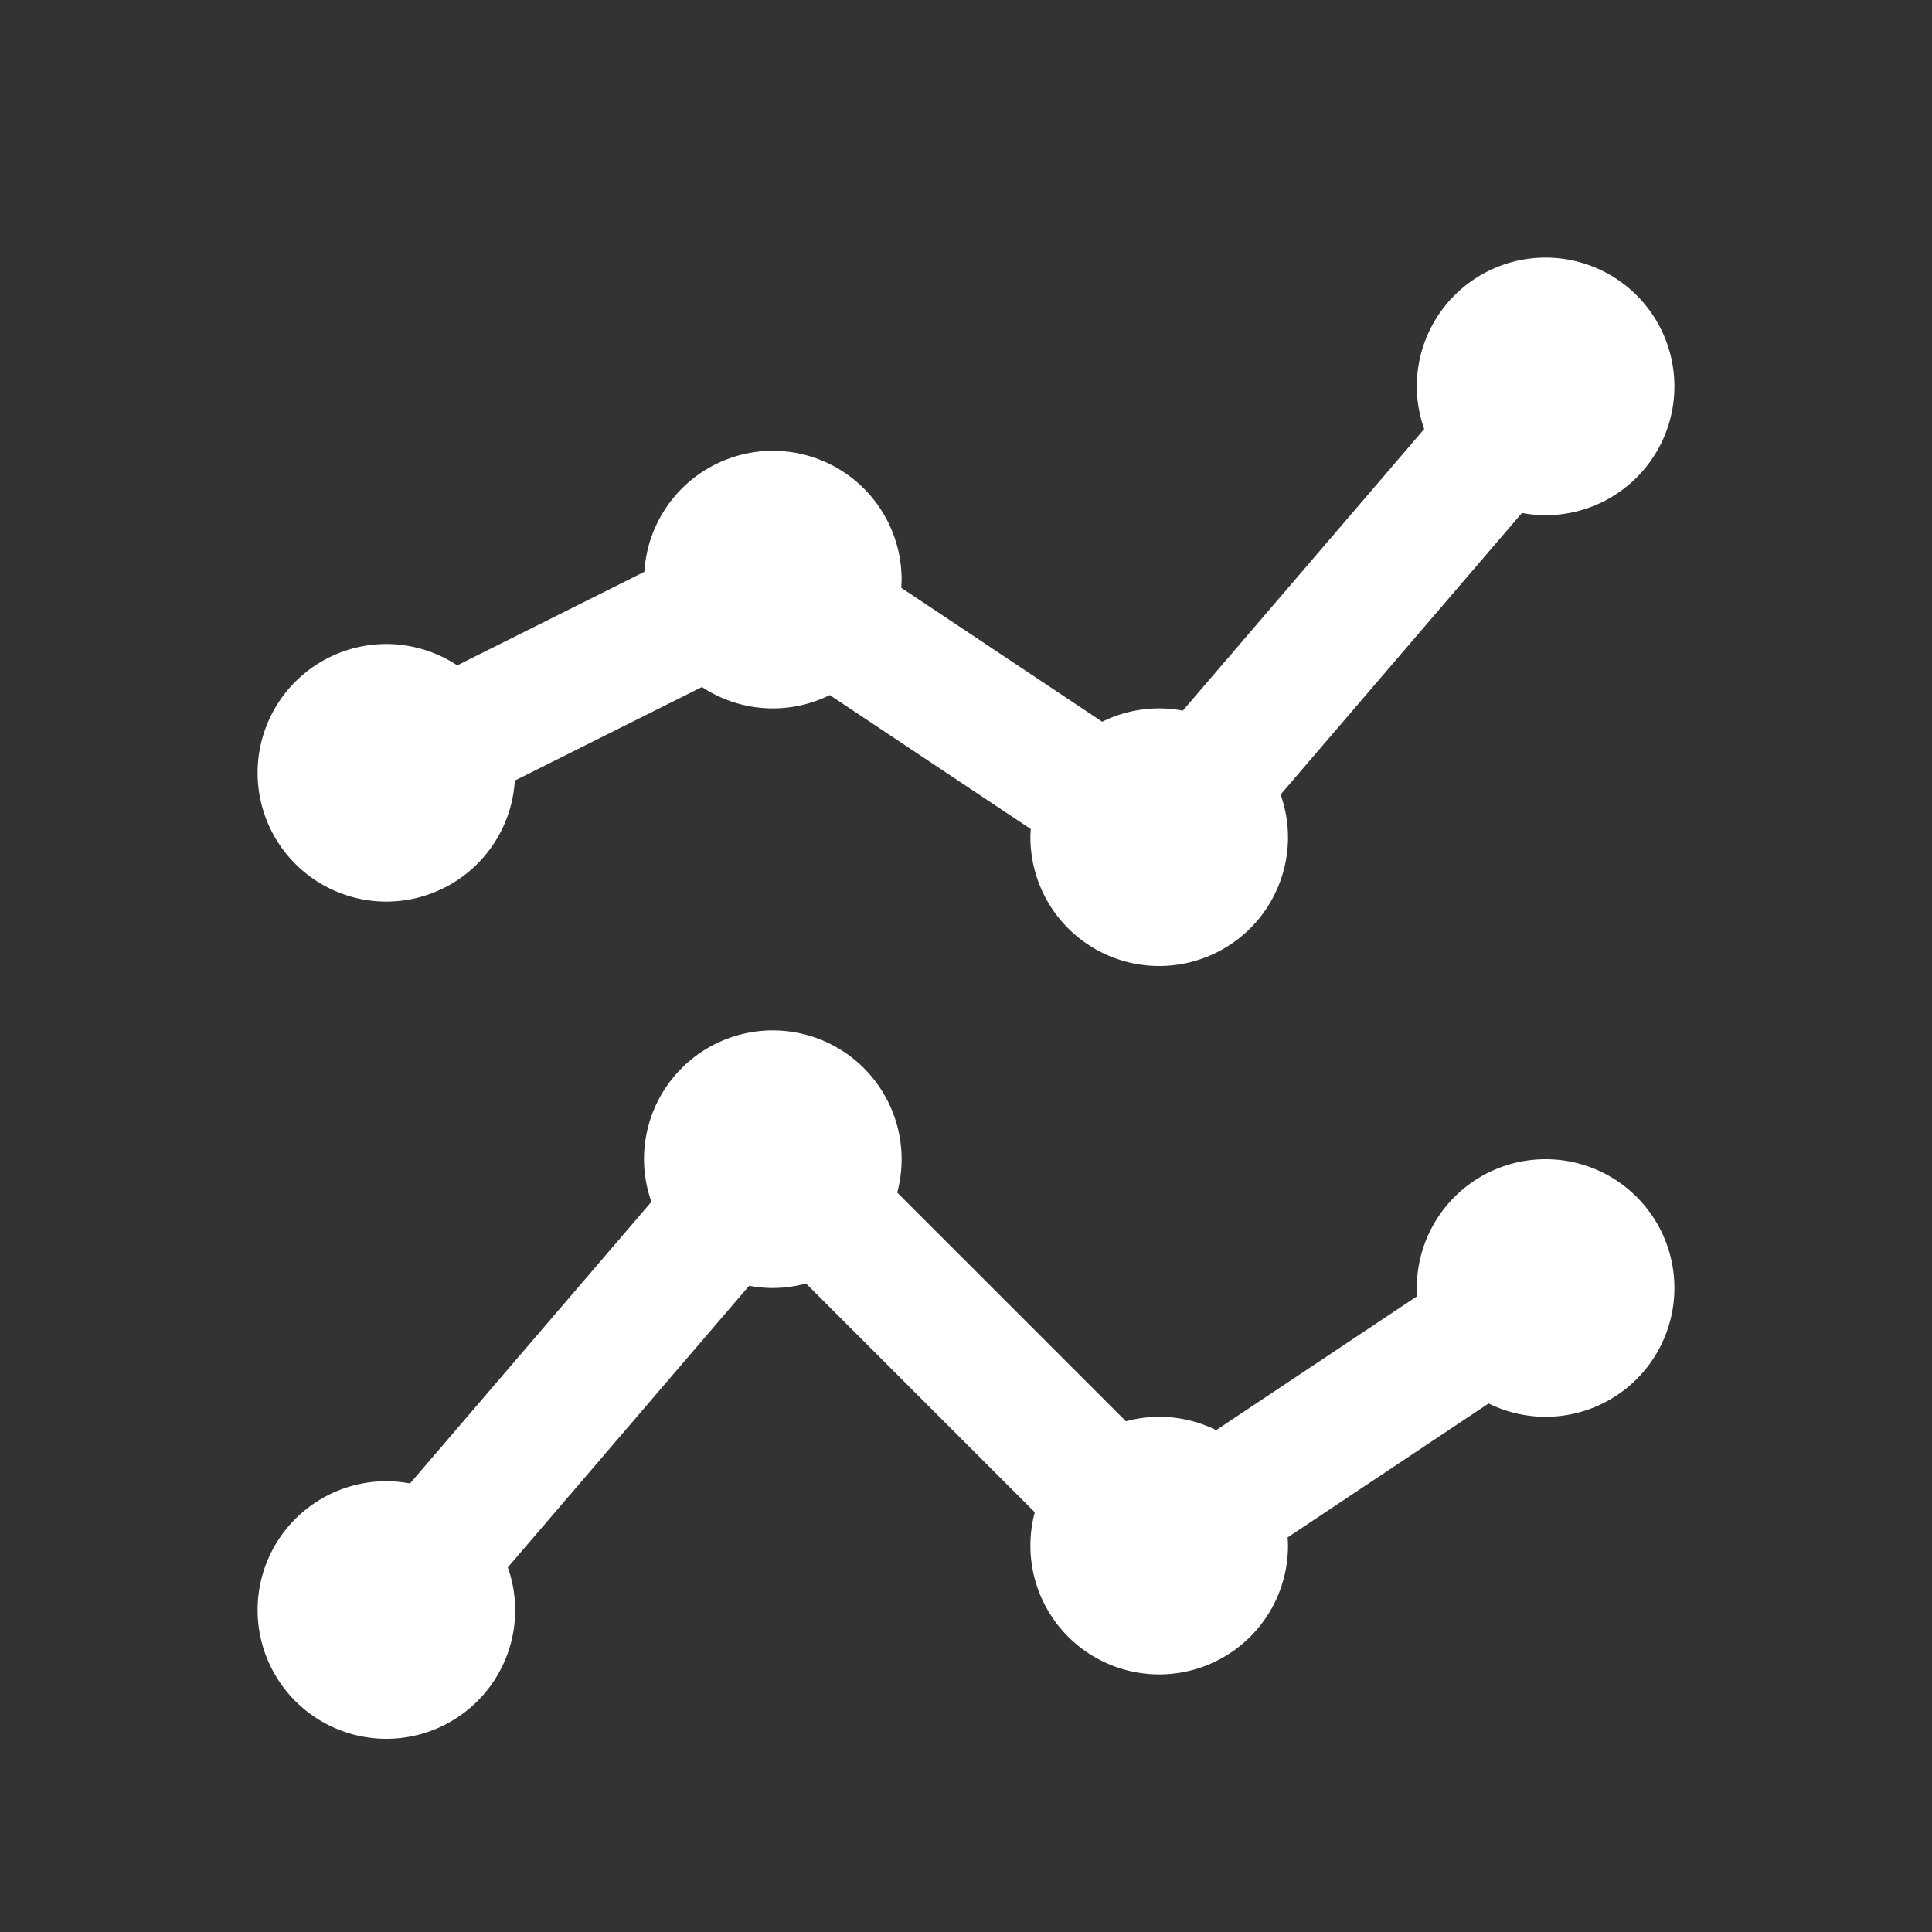 <?xml version="1.0"?><svg xmlns="http://www.w3.org/2000/svg" fill="white" viewBox="0 0 30 30" width="60px" height="60px"><rect x="0" y="0" width="30" height="30" fill="#333333" stroke="none"/>    <path d="M 24 4 A 2 2 0 0 0 22 6 A 2 2 0 0 0 22.115 6.662 L 18.367 11.035 A 2 2 0 0 0 18 11 A 2 2 0 0 0 17.115 11.207 L 13.994 9.127 A 2 2 0 0 0 14 9 A 2 2 0 0 0 12 7 A 2 2 0 0 0 10.006 8.879 L 7.1 10.332 A 2 2 0 0 0 6 10 A 2 2 0 0 0 4 12 A 2 2 0 0 0 6 14 A 2 2 0 0 0 7.994 12.121 L 10.9 10.668 A 2 2 0 0 0 12 11 A 2 2 0 0 0 12.885 10.793 L 16.006 12.873 A 2 2 0 0 0 16 13 A 2 2 0 0 0 18 15 A 2 2 0 0 0 20 13 A 2 2 0 0 0 19.885 12.338 L 23.633 7.965 A 2 2 0 0 0 24 8 A 2 2 0 0 0 26 6 A 2 2 0 0 0 24 4 z M 12 16 A 2 2 0 0 0 10 18 A 2 2 0 0 0 10.115 18.662 L 6.367 23.035 A 2 2 0 0 0 6 23 A 2 2 0 0 0 4 25 A 2 2 0 0 0 6 27 A 2 2 0 0 0 8 25 A 2 2 0 0 0 7.885 24.338 L 11.633 19.965 A 2 2 0 0 0 12 20 A 2 2 0 0 0 12.516 19.93 L 16.068 23.482 A 2 2 0 0 0 16 24 A 2 2 0 0 0 18 26 A 2 2 0 0 0 20 24 A 2 2 0 0 0 19.994 23.873 L 23.115 21.793 A 2 2 0 0 0 24 22 A 2 2 0 0 0 26 20 A 2 2 0 0 0 24 18 A 2 2 0 0 0 22 20 A 2 2 0 0 0 22.006 20.127 L 18.885 22.207 A 2 2 0 0 0 18 22 A 2 2 0 0 0 17.484 22.07 L 13.932 18.518 A 2 2 0 0 0 14 18 A 2 2 0 0 0 12 16 z"/></svg>